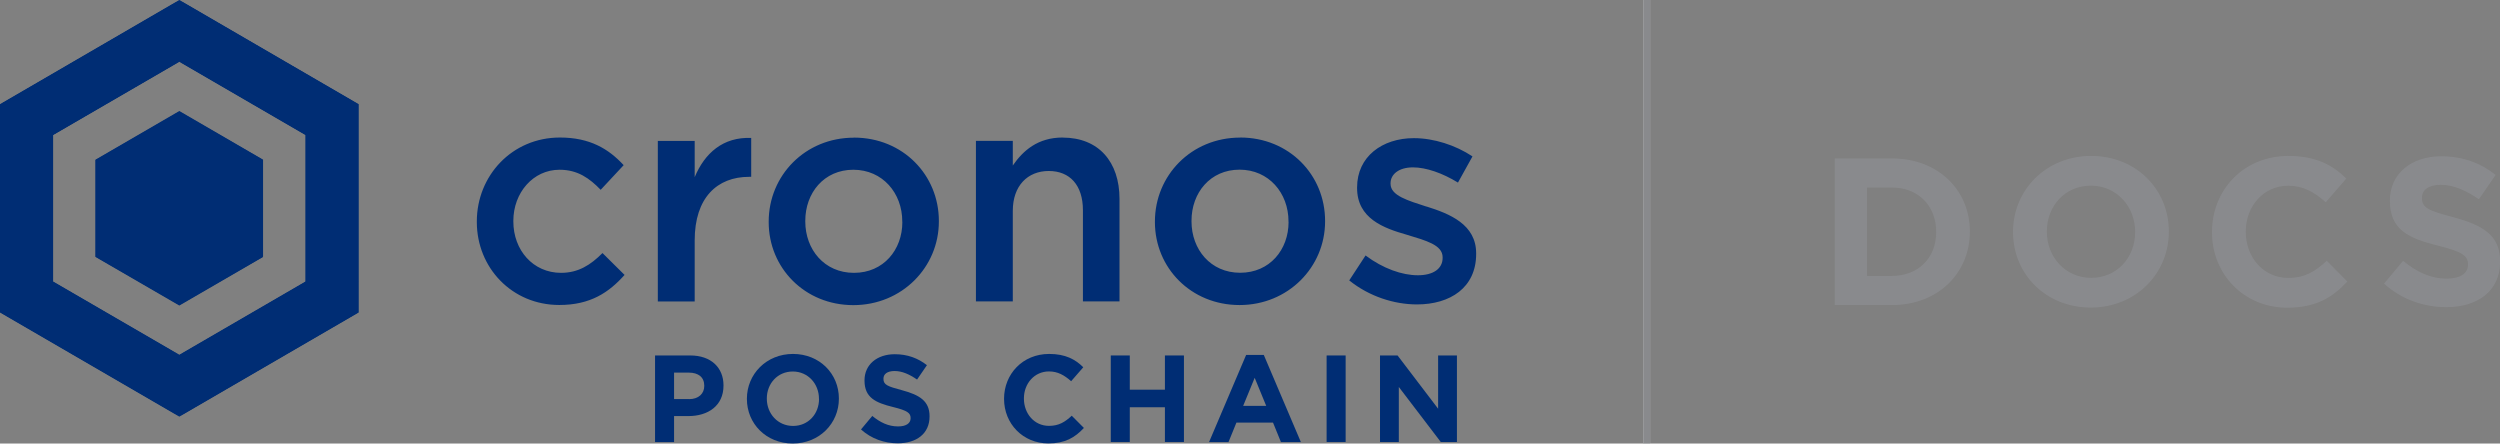 <?xml version="1.0" encoding="UTF-8"?><svg xmlns="http://www.w3.org/2000/svg" xmlns:xlink="http://www.w3.org/1999/xlink" viewBox="0 0 360.09 63.88"><rect x="0" y="0" width="360.09" height="63.88" fill="#808080" stroke="none"/><defs><style>.cls-1{clip-path:url(#clippath);}.cls-2{fill:none;}.cls-2,.cls-3,.cls-4,.cls-5,.cls-6,.cls-7,.cls-8,.cls-9{stroke-width:0px;}.cls-10{mask:url(#mask);}.cls-3{fill:url(#linear-gradient);}.cls-11{mix-blend-mode:multiply;}.cls-12{clip-path:url(#clippath-1);}.cls-4{fill:url(#linear-gradient-4);}.cls-5{fill:url(#linear-gradient-2);}.cls-6{fill:url(#linear-gradient-3);}.cls-13{isolation:isolate;}.cls-14{mask:url(#mask-1);}.cls-7{fill:#898a8d;}.cls-8{fill:#fff;}.cls-9{fill:#002d74;}</style><clipPath id="clippath"><polygon class="cls-2" points="25.83 60 51.66 45 51.66 15.01 25.83 0 25.83 8.9 44 19.45 44 40.56 25.83 51.11 25.83 60"/></clipPath><linearGradient id="linear-gradient" x1="-1129.76" y1="241.19" x2="-1128.76" y2="241.19" gradientTransform="translate(7233.99 -33644) rotate(-90) scale(29.83 -29.83)" gradientUnits="userSpaceOnUse"><stop offset="0" stop-color="#fff"/><stop offset="1" stop-color="#000"/></linearGradient><mask id="mask" x="25.83" y="0" width="25.83" height="60" maskUnits="userSpaceOnUse"><rect class="cls-3" x="25.83" y="0" width="25.83" height="60"/></mask><linearGradient id="linear-gradient-2" x1="-1129.76" y1="241.19" x2="-1128.76" y2="241.19" gradientTransform="translate(7233.99 -33644) rotate(-90) scale(29.83 -29.83)" gradientUnits="userSpaceOnUse"><stop offset="0" stop-color="#002d74"/><stop offset="1" stop-color="#002d74"/></linearGradient><clipPath id="clippath-1"><polygon class="cls-2" points="25.83 51.11 7.65 40.56 7.65 19.45 25.83 8.9 25.83 0 0 15.01 0 45 25.83 60 25.83 51.11"/></clipPath><linearGradient id="linear-gradient-3" x1="-1144.48" y1="317.43" x2="-1143.47" y2="317.43" gradientTransform="translate(-9456.86 34142.95) rotate(90) scale(29.83 -29.83)" xlink:href="#linear-gradient"/><mask id="mask-1" x="0" y="0" width="25.83" height="60" maskUnits="userSpaceOnUse"><rect class="cls-6" y="0" width="25.83" height="60"/></mask><linearGradient id="linear-gradient-4" x1="-1144.48" y1="317.43" x2="-1143.47" y2="317.43" gradientTransform="translate(-9456.86 34142.96) rotate(90) scale(29.83 -29.83)" xlink:href="#linear-gradient-2"/></defs><g class="cls-13"><g id="Logo"><g id="Cronos_inline_color"><path class="cls-9" d="m7.65,40.55v-21.1l18.18-10.55,18.17,10.55v21.1l-18.17,10.55-18.18-10.55ZM25.83,0L0,15.01v30l25.83,15,25.83-15V15.01L25.83,0Z"/><g class="cls-11"><g class="cls-1"><g class="cls-10"><rect class="cls-5" x="25.83" y="0" width="25.83" height="60"/></g></g></g><g class="cls-11"><g class="cls-12"><g class="cls-14"><rect class="cls-4" y="0" width="25.83" height="60"/></g></g></g><polygon class="cls-9" points="37.89 37.01 25.83 44.01 13.76 37.01 13.76 23 25.83 15.99 37.89 23 32.87 25.91 25.83 21.83 18.79 25.91 18.79 34.09 25.83 38.17 32.87 34.09 37.89 37.01"/><path class="cls-9" d="m100.06,25.51v-5.21h-5.31v23.12h5.31v-8.8c0-6.13,3.22-9.15,7.84-9.15h.3v-5.6c-4.05-.17-6.7,2.19-8.14,5.65m22.94-5.69c-7.05,0-12.28,5.47-12.28,12.08v.09c0,6.57,5.18,11.95,12.19,11.95s12.32-5.47,12.32-12.04v-.09c0-6.61-5.18-12-12.23-12m6.97,12.17c0,3.98-2.7,7.31-6.97,7.31s-7.01-3.37-7.01-7.4v-.09c0-4.03,2.7-7.36,6.92-7.36s7.05,3.37,7.05,7.44v.09Zm-49.15,7.31c-4.05,0-6.88-3.28-6.88-7.4v-.09c0-4.03,2.83-7.36,6.66-7.36,2.61,0,4.31,1.23,5.92,2.89l3.31-3.55c-2.18-2.36-4.88-3.98-9.18-3.98-6.92,0-11.97,5.52-11.97,12.08v.09c0,6.57,5.05,11.95,11.88,11.95,4.48,0,7.14-1.8,9.4-4.33l-3.18-3.15c-1.7,1.71-3.48,2.85-5.96,2.85m124.65-9.54c-2.7-.88-5.18-1.58-5.18-3.28v-.09c0-1.27,1.18-2.28,3.22-2.28,1.92,0,4.27.83,6.49,2.19l2.09-3.77c-2.44-1.62-5.57-2.63-8.44-2.63-4.57,0-8.18,2.67-8.18,7.09v.09c0,4.38,3.79,5.78,7.18,6.74,2.7.83,5.14,1.44,5.14,3.24v.09c0,1.53-1.31,2.5-3.57,2.5s-5.01-.96-7.53-2.85l-2.35,3.59c2.87,2.32,6.49,3.46,9.75,3.46,4.79,0,8.53-2.41,8.53-7.27v-.09c0-4.16-3.79-5.69-7.14-6.74m-52.42-9.94c-3.57,0-5.7,1.88-7.18,4.03v-3.55h-5.31v23.12h5.31v-13.05c0-3.59,2.13-5.73,5.18-5.73s4.92,2.06,4.92,5.65v13.13h5.27v-14.75c0-5.34-3-8.84-8.18-8.84m25.56,0c-7.05,0-12.28,5.47-12.28,12.08v.09c0,6.57,5.18,11.95,12.19,11.95s12.32-5.47,12.32-12.04v-.09c0-6.61-5.18-12-12.23-12m6.97,12.17c0,3.98-2.7,7.31-6.97,7.31s-7.01-3.37-7.01-7.4v-.09c0-4.03,2.7-7.36,6.92-7.36s7.05,3.37,7.05,7.44v.09Z"/></g><path class="cls-9" d="m37.89,36.97l-12.06,6.96-12.07-6.96v-13.93l12.07-6.97,12.06,6.97v13.93Z"/><path class="cls-9" d="m94.35,51.2h5.09c2.97,0,4.77,1.75,4.77,4.31v.04c0,2.9-2.24,4.38-5.04,4.38h-2.08v3.74h-2.74v-12.46Zm4.92,6.29c1.37,0,2.17-.82,2.17-1.89v-.04c0-1.23-.85-1.89-2.23-1.89h-2.12v3.81h2.17Z"/><path class="cls-9" d="m107.58,57.47v-.04c0-3.54,2.8-6.45,6.64-6.45s6.61,2.87,6.61,6.41v.04c0,3.54-2.8,6.45-6.64,6.45s-6.61-2.87-6.61-6.41Zm10.38,0v-.04c0-2.14-1.57-3.92-3.77-3.92s-3.74,1.75-3.74,3.88v.04c0,2.14,1.57,3.92,3.78,3.92s3.74-1.75,3.74-3.88Z"/><path class="cls-9" d="m124.02,61.85l1.62-1.94c1.14.93,2.3,1.51,3.72,1.51,1.14,0,1.8-.44,1.8-1.17v-.04c0-.7-.43-1.07-2.51-1.58-2.53-.62-4.13-1.35-4.13-3.81v-.04c0-2.26,1.8-3.76,4.36-3.76,1.83,0,3.35.57,4.63,1.58l-1.42,2.07c-1.12-.77-2.17-1.23-3.24-1.23s-1.6.46-1.6,1.09v.04c0,.84.53,1.07,2.69,1.64,2.53.68,3.95,1.57,3.95,3.74v.04c0,2.48-1.89,3.86-4.58,3.86-1.91,0-3.79-.64-5.29-1.99Z"/><path class="cls-9" d="m144.62,57.47v-.04c0-3.54,2.67-6.45,6.5-6.45,2.33,0,3.77.78,4.91,1.92l-1.75,2.01c-.98-.87-1.92-1.41-3.19-1.41-2.1,0-3.61,1.75-3.61,3.88v.04c0,2.14,1.48,3.92,3.61,3.92,1.42,0,2.3-.55,3.28-1.46l1.75,1.76c-1.28,1.37-2.69,2.23-5.11,2.23-3.67,0-6.39-2.83-6.39-6.41Z"/><path class="cls-9" d="m159.99,51.2h2.74v4.93h5.06v-4.93h2.74v12.46h-2.74v-5h-5.06v5h-2.74v-12.46Z"/><path class="cls-9" d="m179.5,51.12h2.53l5.34,12.55h-2.87l-1.14-2.8h-5.27l-1.14,2.8h-2.8l5.34-12.55Zm2.88,7.34l-1.66-4.04-1.66,4.04h3.31Z"/><path class="cls-9" d="m191.08,51.2h2.74v12.46h-2.74v-12.46Z"/><path class="cls-9" d="m198.77,51.2h2.53l5.84,7.67v-7.67h2.71v12.46h-2.33l-6.04-7.92v7.92h-2.71v-12.46Z"/><rect class="cls-8" x="236.67" width="1" height="63.88"/><rect class="cls-7" x="236.67" width="1" height="63.88"/><path class="cls-7" d="m264.27,22.82h8.24c6.64,0,11.22,4.56,11.22,10.5v.06c0,5.94-4.58,10.56-11.22,10.56h-8.24v-21.12Zm4.65,4.19v12.73h3.59c3.77,0,6.37-2.56,6.37-6.3v-.06c0-3.74-2.59-6.37-6.37-6.37h-3.59Z"/><path class="cls-7" d="m289.95,33.44v-.06c0-6,4.74-10.92,11.25-10.92s11.19,4.86,11.19,10.86v.06c0,6-4.74,10.92-11.25,10.92s-11.19-4.86-11.19-10.86Zm17.59,0v-.06c0-3.62-2.65-6.64-6.39-6.64s-6.33,2.96-6.33,6.58v.06c0,3.62,2.65,6.64,6.39,6.64s6.33-2.96,6.33-6.58Z"/><path class="cls-7" d="m318.61,33.44v-.06c0-6,4.53-10.92,11.01-10.92,3.95,0,6.4,1.33,8.33,3.26l-2.96,3.41c-1.66-1.48-3.26-2.38-5.4-2.38-3.56,0-6.12,2.96-6.12,6.58v.06c0,3.62,2.5,6.64,6.12,6.64,2.41,0,3.89-.94,5.55-2.47l2.96,2.99c-2.17,2.32-4.56,3.77-8.66,3.77-6.21,0-10.83-4.8-10.83-10.86Z"/><path class="cls-7" d="m343.38,40.86l2.75-3.29c1.93,1.57,3.89,2.56,6.3,2.56,1.93,0,3.05-.75,3.05-1.99v-.06c0-1.18-.72-1.81-4.25-2.68-4.28-1.06-7-2.29-7-6.46v-.06c0-3.83,3.05-6.37,7.39-6.37,3.11,0,5.67.97,7.84,2.69l-2.41,3.5c-1.9-1.3-3.68-2.08-5.49-2.08s-2.71.78-2.71,1.84v.06c0,1.42.91,1.81,4.56,2.78,4.28,1.15,6.7,2.65,6.7,6.33v.06c0,4.19-3.2,6.55-7.75,6.55-3.23,0-6.43-1.09-8.96-3.38Z"/></g></g></svg>